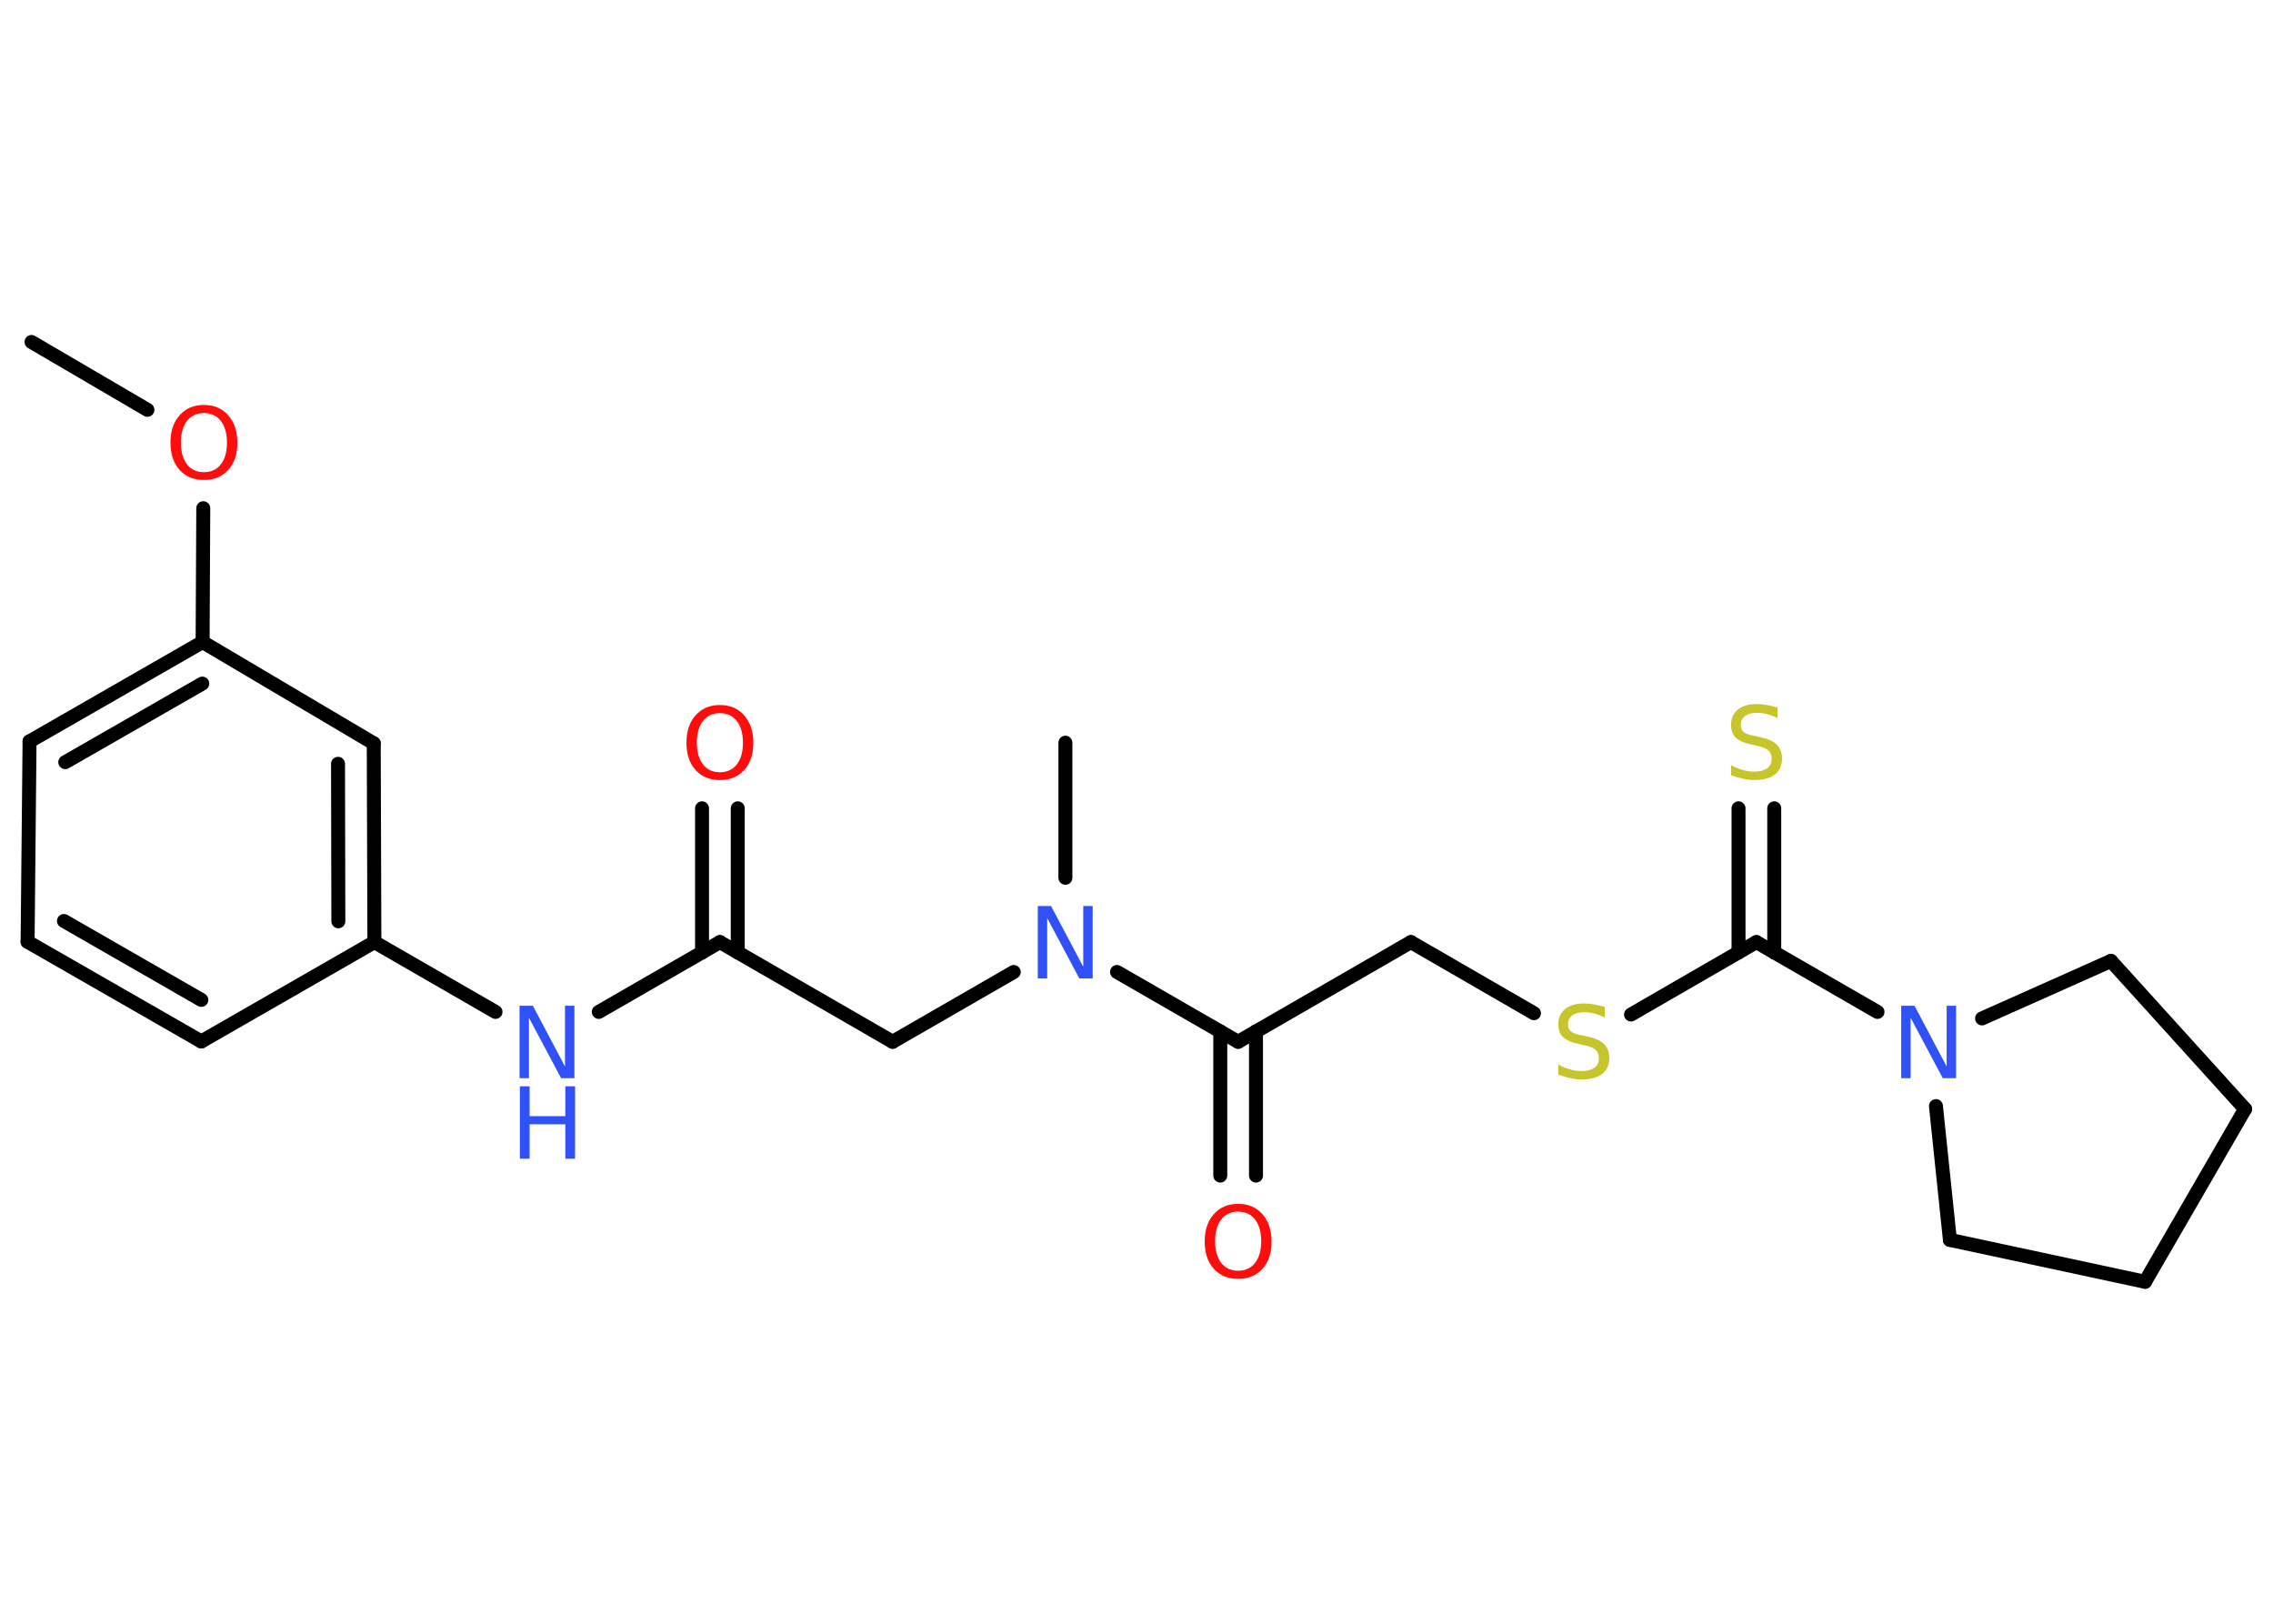<?xml version='1.0' encoding='UTF-8'?>
<!DOCTYPE svg PUBLIC "-//W3C//DTD SVG 1.1//EN" "http://www.w3.org/Graphics/SVG/1.1/DTD/svg11.dtd">
<svg version='1.2' xmlns='http://www.w3.org/2000/svg' xmlns:xlink='http://www.w3.org/1999/xlink' width='70.0mm' height='50.0mm' viewBox='0 0 70.0 50.0'>
  <desc>Generated by the Chemistry Development Kit (http://github.com/cdk)</desc>
  <g stroke-linecap='round' stroke-linejoin='round' stroke='#000000' stroke-width='.43' fill='#3050F8'>
    <rect x='.0' y='.0' width='70.0' height='50.0' fill='#FFFFFF' stroke='none'/>
    <g id='mol1' class='mol'>
      <line id='mol1bnd1' class='bond' x1='.97' y1='10.53' x2='4.54' y2='12.62'/>
      <line id='mol1bnd2' class='bond' x1='6.26' y1='15.65' x2='6.24' y2='19.77'/>
      <g id='mol1bnd3' class='bond'>
        <line x1='6.24' y1='19.77' x2='.91' y2='22.83'/>
        <line x1='6.23' y1='21.05' x2='2.01' y2='23.47'/>
      </g>
      <line id='mol1bnd4' class='bond' x1='.91' y1='22.83' x2='.85' y2='29.0'/>
      <g id='mol1bnd5' class='bond'>
        <line x1='.85' y1='29.0' x2='6.2' y2='32.07'/>
        <line x1='1.97' y1='28.36' x2='6.2' y2='30.79'/>
      </g>
      <line id='mol1bnd6' class='bond' x1='6.2' y1='32.07' x2='11.53' y2='29.01'/>
      <line id='mol1bnd7' class='bond' x1='11.53' y1='29.01' x2='15.26' y2='31.16'/>
      <line id='mol1bnd8' class='bond' x1='18.44' y1='31.16' x2='22.17' y2='29.01'/>
      <g id='mol1bnd9' class='bond'>
        <line x1='21.62' y1='29.33' x2='21.62' y2='24.89'/>
        <line x1='22.72' y1='29.33' x2='22.72' y2='24.89'/>
      </g>
      <line id='mol1bnd10' class='bond' x1='22.17' y1='29.01' x2='27.49' y2='32.08'/>
      <line id='mol1bnd11' class='bond' x1='27.49' y1='32.08' x2='31.22' y2='29.93'/>
      <line id='mol1bnd12' class='bond' x1='32.81' y1='27.03' x2='32.81' y2='22.87'/>
      <line id='mol1bnd13' class='bond' x1='34.4' y1='29.93' x2='38.13' y2='32.08'/>
      <g id='mol1bnd14' class='bond'>
        <line x1='38.68' y1='31.76' x2='38.68' y2='36.2'/>
        <line x1='37.58' y1='31.76' x2='37.58' y2='36.2'/>
      </g>
      <line id='mol1bnd15' class='bond' x1='38.13' y1='32.08' x2='43.45' y2='29.01'/>
      <line id='mol1bnd16' class='bond' x1='43.45' y1='29.01' x2='47.24' y2='31.2'/>
      <line id='mol1bnd17' class='bond' x1='50.23' y1='31.24' x2='54.09' y2='29.01'/>
      <g id='mol1bnd18' class='bond'>
        <line x1='53.54' y1='29.33' x2='53.54' y2='24.89'/>
        <line x1='54.64' y1='29.33' x2='54.64' y2='24.89'/>
      </g>
      <line id='mol1bnd19' class='bond' x1='54.09' y1='29.01' x2='57.82' y2='31.16'/>
      <line id='mol1bnd20' class='bond' x1='61.04' y1='31.36' x2='65.01' y2='29.59'/>
      <line id='mol1bnd21' class='bond' x1='65.01' y1='29.59' x2='69.14' y2='34.15'/>
      <line id='mol1bnd22' class='bond' x1='69.14' y1='34.15' x2='66.06' y2='39.47'/>
      <line id='mol1bnd23' class='bond' x1='66.06' y1='39.47' x2='60.05' y2='38.18'/>
      <line id='mol1bnd24' class='bond' x1='59.62' y1='34.06' x2='60.05' y2='38.18'/>
      <g id='mol1bnd25' class='bond'>
        <line x1='11.53' y1='29.01' x2='11.51' y2='22.89'/>
        <line x1='10.42' y1='28.37' x2='10.41' y2='23.52'/>
      </g>
      <line id='mol1bnd26' class='bond' x1='6.24' y1='19.77' x2='11.51' y2='22.89'/>
      <path id='mol1atm2' class='atom' d='M6.28 12.72q-.33 .0 -.52 .24q-.19 .24 -.19 .67q.0 .42 .19 .67q.19 .24 .52 .24q.33 .0 .52 -.24q.19 -.24 .19 -.67q.0 -.42 -.19 -.67q-.19 -.24 -.52 -.24zM6.28 12.47q.47 .0 .75 .32q.28 .32 .28 .84q.0 .53 -.28 .84q-.28 .31 -.75 .31q-.47 .0 -.75 -.31q-.28 -.31 -.28 -.84q.0 -.53 .28 -.84q.28 -.32 .75 -.32z' stroke='none' fill='#FF0D0D'/>
      <g id='mol1atm8' class='atom'>
        <path d='M16.01 30.97h.4l.99 1.87v-1.87h.29v2.23h-.41l-.99 -1.86v1.86h-.29v-2.23z' stroke='none'/>
        <path d='M16.01 33.45h.3v.92h1.1v-.92h.3v2.23h-.3v-1.06h-1.1v1.06h-.3v-2.23z' stroke='none'/>
      </g>
      <path id='mol1atm10' class='atom' d='M22.17 21.96q-.33 .0 -.52 .24q-.19 .24 -.19 .67q.0 .42 .19 .67q.19 .24 .52 .24q.33 .0 .52 -.24q.19 -.24 .19 -.67q.0 -.42 -.19 -.67q-.19 -.24 -.52 -.24zM22.17 21.71q.47 .0 .75 .32q.28 .32 .28 .84q.0 .53 -.28 .84q-.28 .31 -.75 .31q-.47 .0 -.75 -.31q-.28 -.31 -.28 -.84q.0 -.53 .28 -.84q.28 -.32 .75 -.32z' stroke='none' fill='#FF0D0D'/>
      <path id='mol1atm12' class='atom' d='M31.97 27.9h.4l.99 1.87v-1.87h.29v2.23h-.41l-.99 -1.86v1.86h-.29v-2.23z' stroke='none'/>
      <path id='mol1atm15' class='atom' d='M38.13 37.31q-.33 .0 -.52 .24q-.19 .24 -.19 .67q.0 .42 .19 .67q.19 .24 .52 .24q.33 .0 .52 -.24q.19 -.24 .19 -.67q.0 -.42 -.19 -.67q-.19 -.24 -.52 -.24zM38.13 37.07q.47 .0 .75 .32q.28 .32 .28 .84q.0 .53 -.28 .84q-.28 .31 -.75 .31q-.47 .0 -.75 -.31q-.28 -.31 -.28 -.84q.0 -.53 .28 -.84q.28 -.32 .75 -.32z' stroke='none' fill='#FF0D0D'/>
      <path id='mol1atm17' class='atom' d='M49.42 31.04v.29q-.17 -.08 -.32 -.12q-.15 -.04 -.3 -.04q-.25 .0 -.38 .1q-.13 .1 -.13 .27q.0 .15 .09 .22q.09 .08 .34 .12l.18 .04q.33 .07 .5 .23q.16 .16 .16 .43q.0 .32 -.22 .49q-.22 .17 -.64 .17q-.16 .0 -.34 -.04q-.18 -.04 -.37 -.11v-.31q.18 .1 .36 .15q.18 .05 .35 .05q.26 .0 .4 -.1q.14 -.1 .14 -.29q.0 -.17 -.1 -.26q-.1 -.09 -.33 -.14l-.18 -.04q-.34 -.07 -.49 -.21q-.15 -.14 -.15 -.4q.0 -.3 .21 -.47q.21 -.17 .58 -.17q.15 .0 .32 .03q.16 .03 .33 .08z' stroke='none' fill='#C6C62C'/>
      <path id='mol1atm19' class='atom' d='M54.74 21.82v.29q-.17 -.08 -.32 -.12q-.15 -.04 -.3 -.04q-.25 .0 -.38 .1q-.13 .1 -.13 .27q.0 .15 .09 .22q.09 .08 .34 .12l.18 .04q.33 .07 .5 .23q.16 .16 .16 .43q.0 .32 -.22 .49q-.22 .17 -.64 .17q-.16 .0 -.34 -.04q-.18 -.04 -.37 -.11v-.31q.18 .1 .36 .15q.18 .05 .35 .05q.26 .0 .4 -.1q.14 -.1 .14 -.29q.0 -.17 -.1 -.26q-.1 -.09 -.33 -.14l-.18 -.04q-.34 -.07 -.49 -.21q-.15 -.14 -.15 -.4q.0 -.3 .21 -.47q.21 -.17 .58 -.17q.15 .0 .32 .03q.16 .03 .33 .08z' stroke='none' fill='#C6C62C'/>
      <path id='mol1atm20' class='atom' d='M58.56 30.97h.4l.99 1.87v-1.87h.29v2.23h-.41l-.99 -1.86v1.86h-.29v-2.23z' stroke='none'/>
    </g>
  </g>
</svg>
